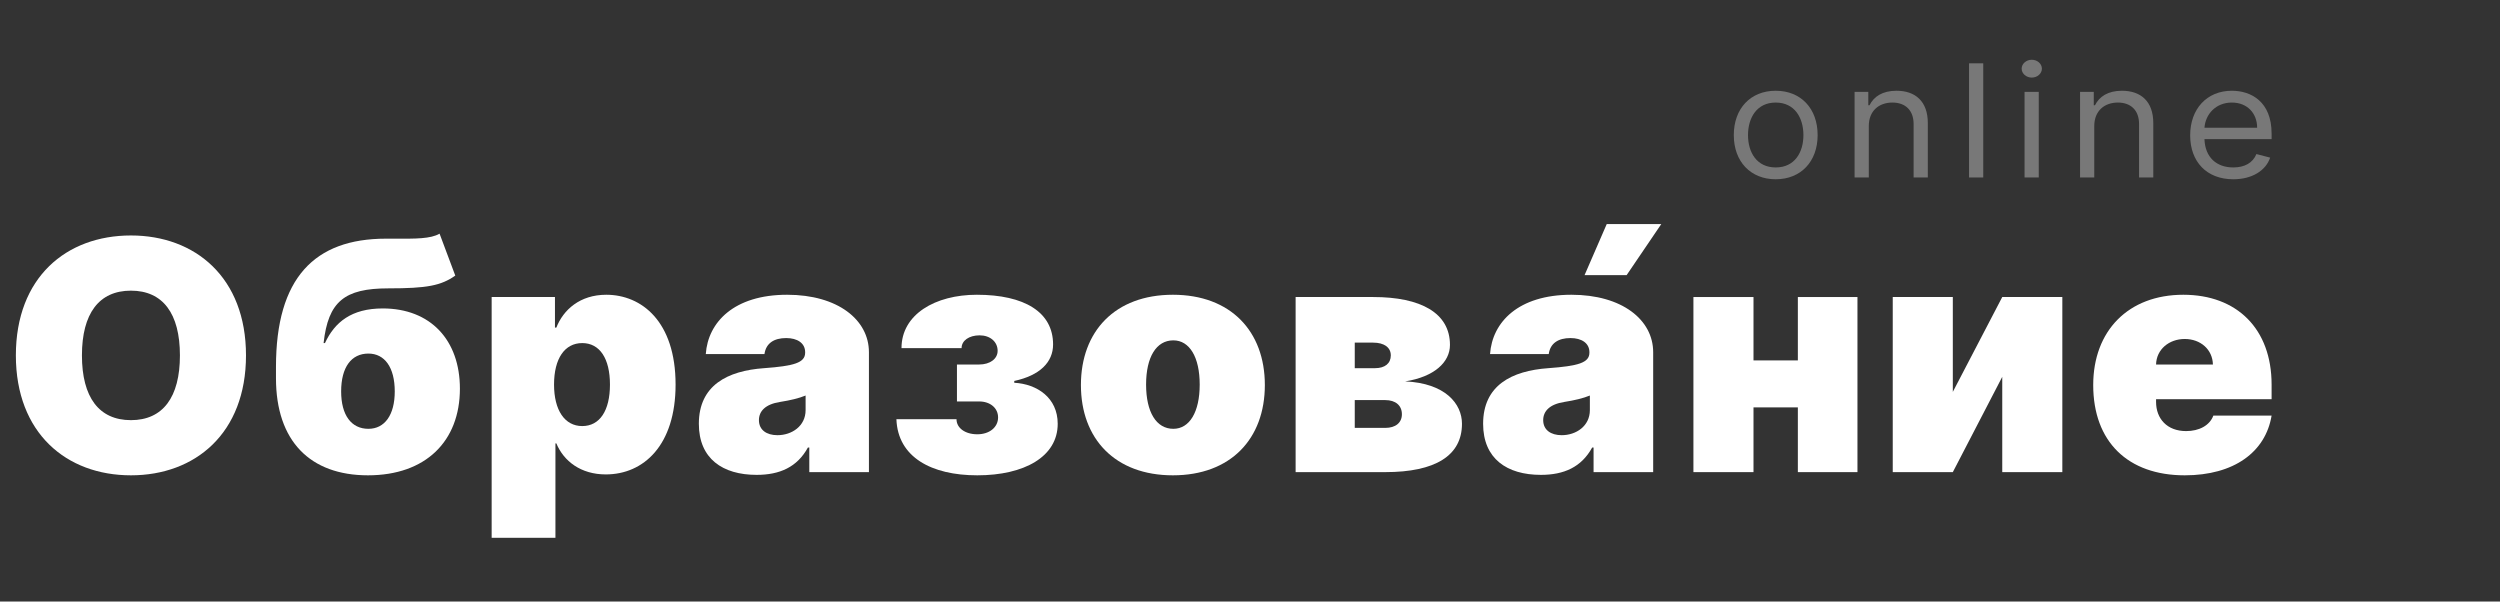 <svg width="133" height="32" viewBox="0 0 133 32" fill="none" xmlns="http://www.w3.org/2000/svg">
<rect x="0" y="0" width="133" height="32" fill="#333333" stroke="none"/>
<g clip-path="url(#clip0_13925_16168)">
<path d="M13.087 18.907C13.087 14.759 10.383 12.527 6.966 12.527C3.524 12.527 0.844 14.759 0.844 18.907C0.844 23.031 3.524 25.287 6.966 25.287C10.383 25.287 13.087 23.055 13.087 18.907ZM9.572 18.907C9.572 21.139 8.662 22.352 6.966 22.352C5.269 22.352 4.359 21.139 4.359 18.907C4.359 16.676 5.269 15.463 6.966 15.463C8.662 15.463 9.572 16.676 9.572 18.907Z" fill="white"/>
<path d="M23.385 12.431C22.912 12.709 22.095 12.703 21.001 12.697C20.853 12.697 20.693 12.697 20.534 12.697C16.723 12.697 14.682 14.796 14.682 19.514V20.12C14.682 23.468 16.502 25.287 19.575 25.287C22.648 25.287 24.467 23.474 24.467 20.678C24.467 18.095 22.906 16.409 20.361 16.409C18.702 16.409 17.805 17.137 17.288 18.252H17.215C17.46 16.045 18.321 15.341 20.656 15.341C22.722 15.341 23.459 15.196 24.221 14.662L23.385 12.431ZM19.599 22.813C18.69 22.813 18.149 22.085 18.149 20.824C18.149 19.538 18.69 18.81 19.599 18.81C20.46 18.81 21.001 19.538 21.001 20.824C21.001 22.085 20.46 22.813 19.599 22.813Z" fill="white"/>
<path d="M26.156 28.61H29.549V23.589H29.598C29.991 24.535 30.901 25.239 32.228 25.239C34.244 25.239 35.941 23.686 35.941 20.46C35.941 17.088 34.121 15.681 32.253 15.681C30.852 15.681 29.967 16.482 29.598 17.428H29.524V15.802H26.156V28.61ZM29.475 20.46C29.475 19.077 30.04 18.252 30.975 18.252C31.909 18.252 32.45 19.077 32.45 20.46C32.45 21.843 31.909 22.667 30.975 22.667C30.04 22.667 29.475 21.818 29.475 20.46Z" fill="white"/>
<path d="M40.252 25.263C41.482 25.263 42.41 24.851 42.981 23.808H43.055V25.117H46.227V18.738C46.227 17.015 44.573 15.681 41.875 15.681C39.054 15.681 37.665 17.137 37.548 18.835H40.67C40.75 18.258 41.181 17.985 41.826 17.985C42.416 17.985 42.834 18.252 42.834 18.738V18.762C42.834 19.302 42.231 19.471 40.646 19.587C38.697 19.726 37.179 20.502 37.179 22.546C37.179 24.402 38.445 25.263 40.252 25.263ZM41.359 23.152C40.781 23.152 40.375 22.873 40.375 22.352C40.375 21.873 40.719 21.503 41.506 21.382C42.047 21.297 42.502 21.188 42.858 21.042V21.818C42.858 22.667 42.127 23.152 41.359 23.152Z" fill="white"/>
<path d="M47.689 22.303C47.763 24.323 49.552 25.287 51.992 25.287C54.487 25.287 56.27 24.299 56.27 22.546C56.27 21.157 55.169 20.43 53.959 20.363V20.266C55.317 19.975 56.024 19.271 56.024 18.325C56.024 16.603 54.5 15.681 51.967 15.681C49.755 15.681 47.96 16.724 47.96 18.519H51.156C51.156 18.119 51.556 17.84 52.115 17.84C52.674 17.84 53.074 18.18 53.074 18.665C53.074 19.089 52.668 19.392 52.09 19.392H50.91V21.357H52.09C52.68 21.357 53.098 21.709 53.098 22.206C53.098 22.734 52.637 23.104 51.992 23.104C51.346 23.104 50.886 22.77 50.886 22.303H47.689Z" fill="white"/>
<path d="M62.398 25.287C65.471 25.287 67.29 23.346 67.29 20.484C67.29 17.622 65.471 15.681 62.398 15.681C59.324 15.681 57.505 17.622 57.505 20.484C57.505 23.346 59.324 25.287 62.398 25.287ZM62.422 22.813C61.513 22.813 60.972 21.921 60.972 20.46C60.972 18.998 61.513 18.107 62.422 18.107C63.283 18.107 63.824 18.998 63.824 20.46C63.824 21.921 63.283 22.813 62.422 22.813Z" fill="white"/>
<path d="M68.927 25.117H73.696C76.351 25.117 77.777 24.244 77.777 22.546C77.777 21.479 76.892 20.387 74.753 20.29C76.302 20.047 77.138 19.271 77.138 18.349C77.138 16.651 75.589 15.802 73.057 15.802H68.927V25.117ZM72.073 22.764V21.285H73.696C74.243 21.285 74.581 21.57 74.581 22.037C74.581 22.491 74.243 22.764 73.696 22.764H72.073ZM72.073 19.587V18.228H73.057C73.635 18.228 73.991 18.483 73.991 18.907C73.991 19.332 73.678 19.587 73.155 19.587H72.073Z" fill="white"/>
<path d="M81.975 25.263C83.204 25.263 84.132 24.851 84.704 23.808H84.778V25.117H87.949V18.738C87.949 17.015 86.296 15.681 83.598 15.681C80.777 15.681 79.388 17.137 79.271 18.835H82.393C82.473 18.258 82.903 17.985 83.549 17.985C84.139 17.985 84.557 18.252 84.557 18.738V18.762C84.557 19.302 83.954 19.471 82.368 19.587C80.42 19.726 78.902 20.502 78.902 22.546C78.902 24.402 80.168 25.263 81.975 25.263ZM83.082 23.152C82.504 23.152 82.098 22.873 82.098 22.352C82.098 21.873 82.442 21.503 83.229 21.382C83.77 21.297 84.225 21.188 84.581 21.042V21.818C84.581 22.667 83.85 23.152 83.082 23.152Z" fill="white"/>
<path d="M84.298 14.638H86.536L88.38 11.921H85.478L84.298 14.638Z" fill="white"/>
<path d="M93.286 15.802H90.09V25.117H93.286V21.673H95.646V25.117H98.817V15.802H95.646V19.174H93.286V15.802Z" fill="white"/>
<path d="M103.89 20.848V15.802H100.694V25.117H103.89L106.52 20.047V25.117H109.716V15.802H106.52L103.89 20.848Z" fill="white"/>
<path d="M116.227 25.287C118.845 25.287 120.529 24.05 120.849 22.109H117.751C117.555 22.637 116.995 22.934 116.301 22.934C115.293 22.934 114.703 22.279 114.703 21.382V21.236H120.849V20.46C120.849 17.494 119.005 15.681 116.153 15.681C113.228 15.681 111.359 17.597 111.359 20.484C111.359 23.498 113.203 25.287 116.227 25.287ZM114.703 19.392C114.721 18.586 115.397 18.034 116.227 18.034C117.069 18.034 117.708 18.592 117.727 19.392H114.703Z" fill="white"/>
<path d="M94.468 9.537C95.801 9.537 96.698 8.6 96.698 7.188C96.698 5.765 95.801 4.828 94.468 4.828C93.135 4.828 92.238 5.765 92.238 7.188C92.238 8.6 93.135 9.537 94.468 9.537ZM94.468 8.908C93.456 8.908 92.994 8.102 92.994 7.188C92.994 6.275 93.456 5.456 94.468 5.456C95.48 5.456 95.942 6.275 95.942 7.188C95.942 8.102 95.48 8.908 94.468 8.908Z" fill="#787878"/>
<path d="M99.42 6.702C99.42 5.907 99.952 5.456 100.676 5.456C101.377 5.456 101.804 5.88 101.804 6.595V9.442H102.56V6.548C102.56 5.385 101.89 4.828 100.894 4.828C100.15 4.828 99.689 5.136 99.458 5.599H99.394V4.887H98.664V9.442H99.42V6.702Z" fill="#787878"/>
<path d="M105.509 3.369H104.753V9.442H105.509V3.369Z" fill="#787878"/>
<path d="M107.706 9.442H108.462V4.887H107.706V9.442ZM108.09 4.128C108.385 4.128 108.629 3.914 108.629 3.653C108.629 3.392 108.385 3.179 108.09 3.179C107.796 3.179 107.552 3.392 107.552 3.653C107.552 3.914 107.796 4.128 108.09 4.128Z" fill="#787878"/>
<path d="M111.415 6.702C111.415 5.907 111.947 5.456 112.671 5.456C113.372 5.456 113.798 5.88 113.798 6.595V9.442H114.555V6.548C114.555 5.385 113.885 4.828 112.889 4.828C112.145 4.828 111.684 5.136 111.453 5.599H111.389V4.887H110.659V9.442H111.415V6.702Z" fill="#787878"/>
<path d="M118.811 9.537C119.811 9.537 120.541 9.074 120.772 8.386L120.041 8.196C119.849 8.671 119.404 8.908 118.811 8.908C117.924 8.908 117.312 8.377 117.277 7.402H120.849V7.105C120.849 5.409 119.76 4.828 118.734 4.828C117.402 4.828 116.517 5.8 116.517 7.2C116.517 8.6 117.389 9.537 118.811 9.537ZM117.277 6.797C117.328 6.088 117.869 5.456 118.734 5.456C119.555 5.456 120.08 6.026 120.08 6.797H117.277Z" fill="#787878"/>
</g>
<defs>
<clipPath id="clip0_13925_16168">
<rect width="132.805" height="32" fill="white" transform="translate(0.049)"/>
</clipPath>
</defs>
</svg>
